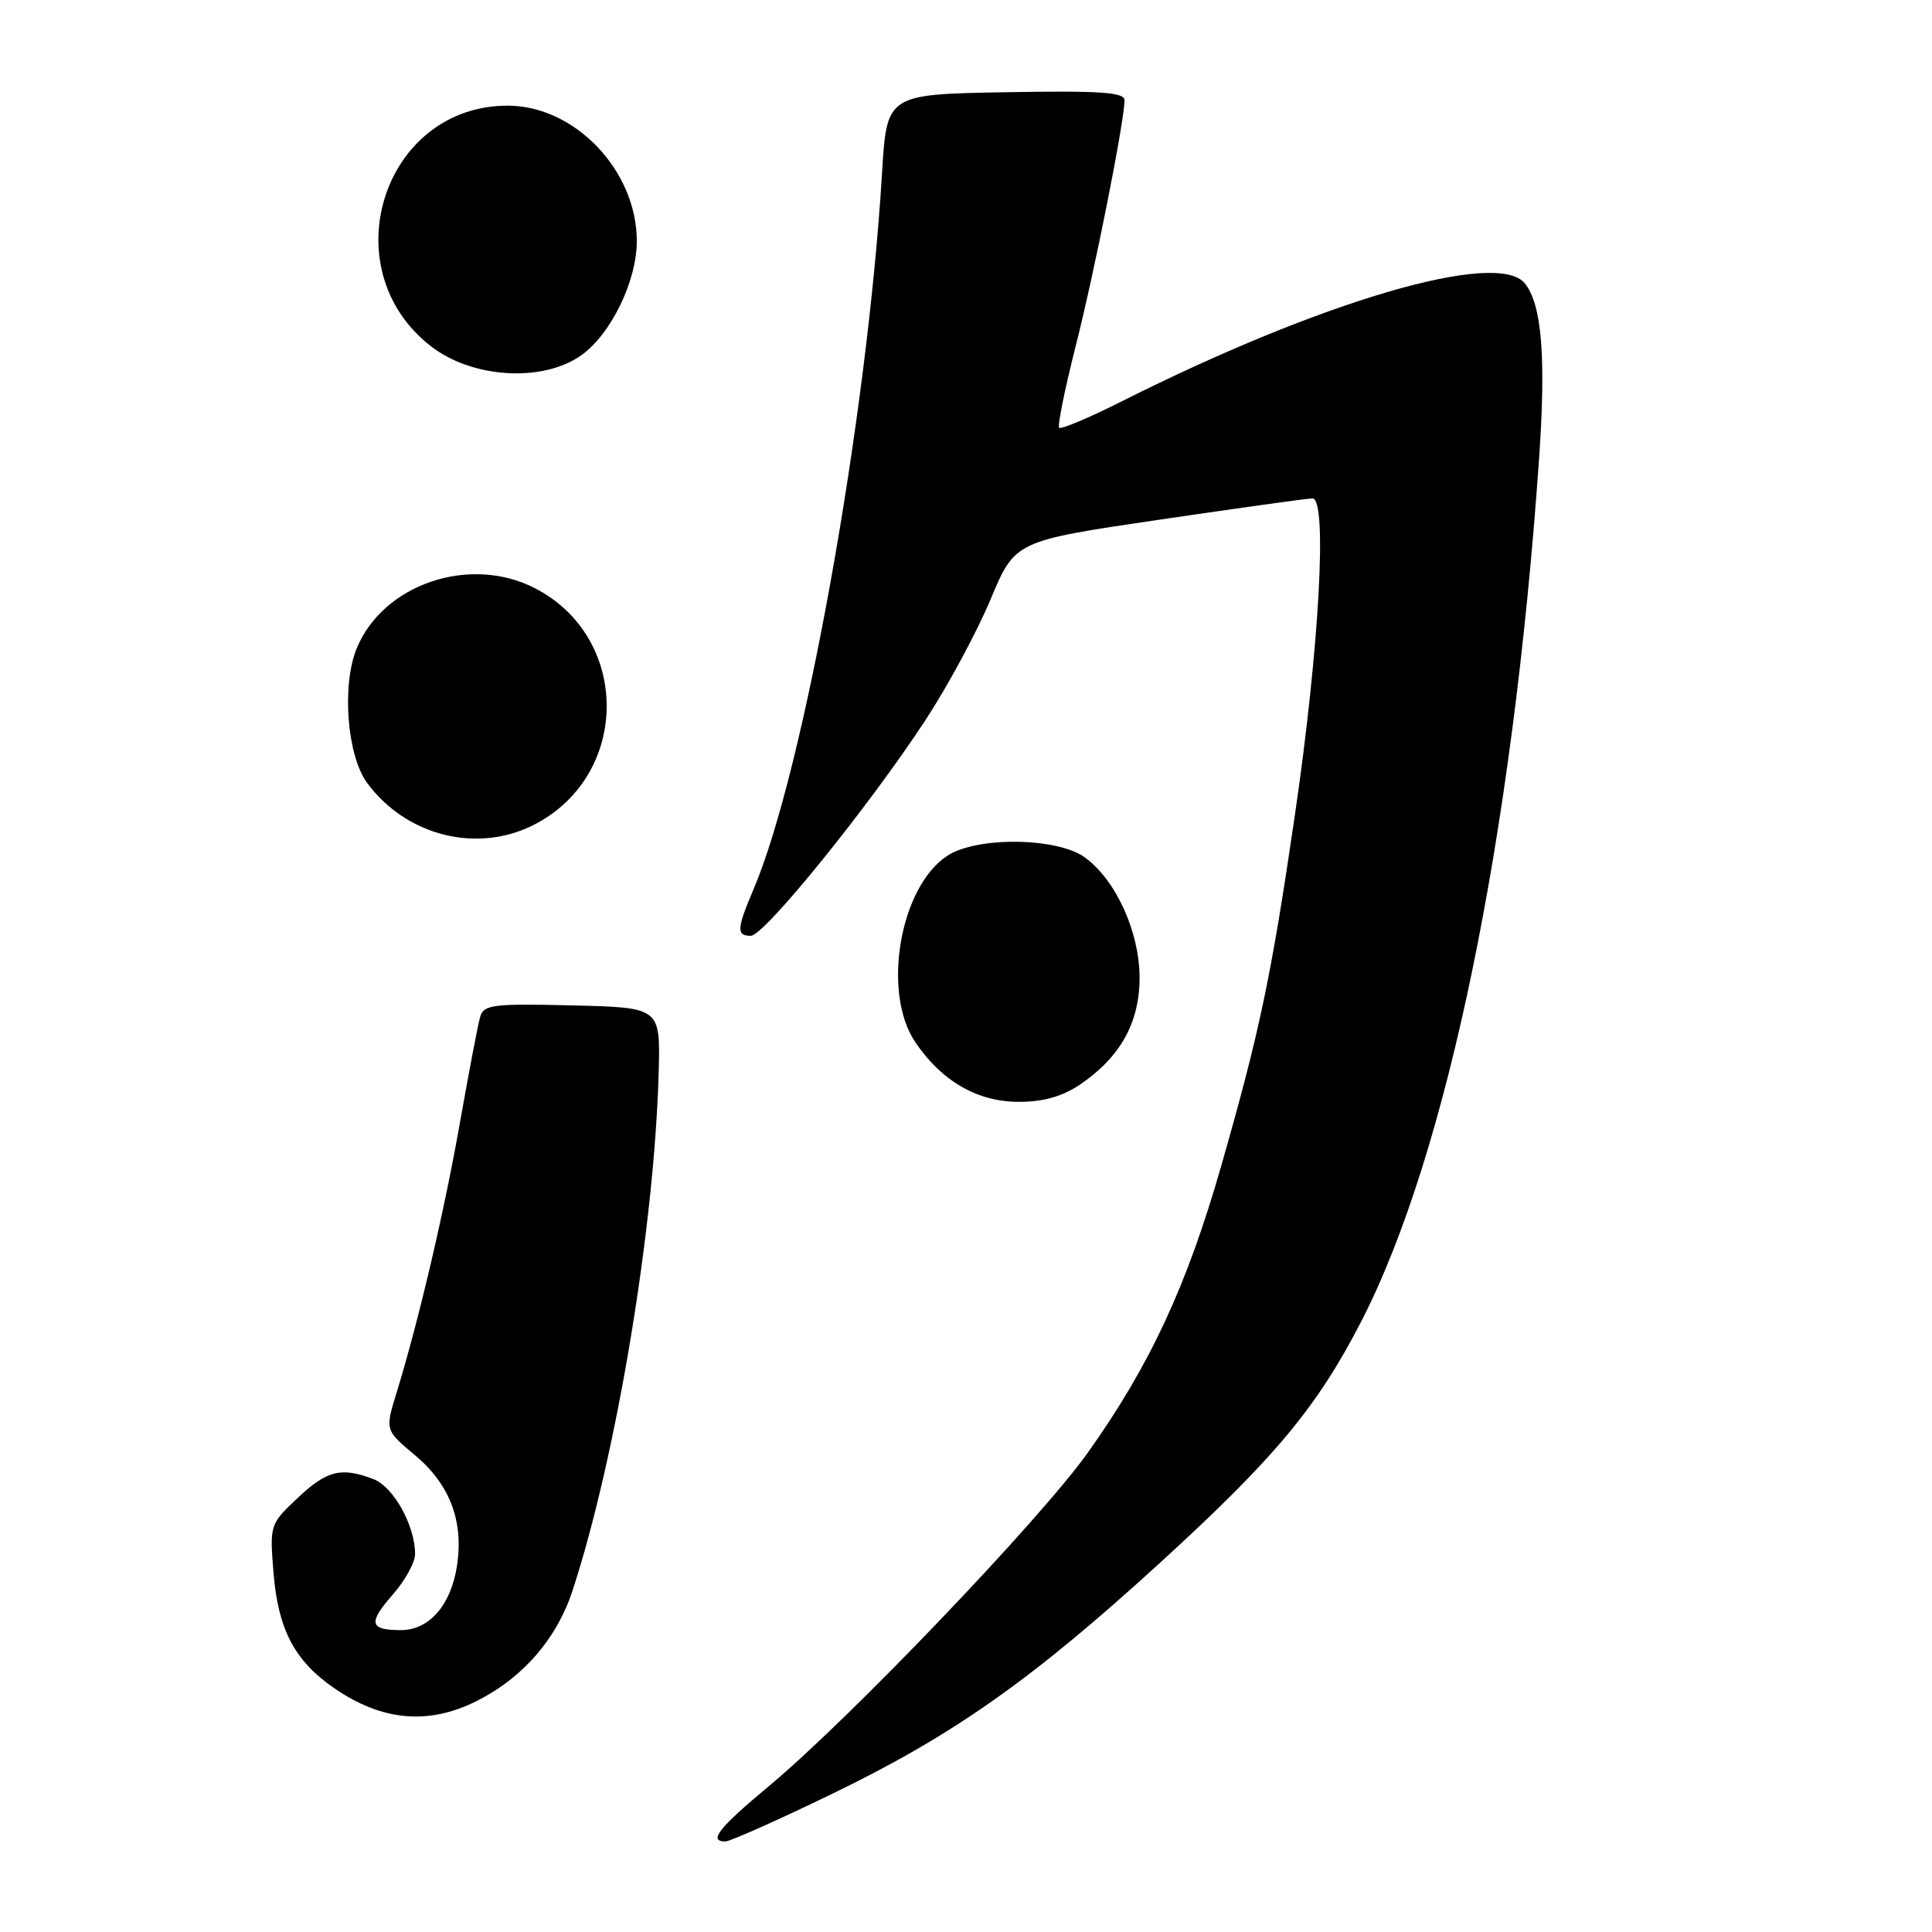 <?xml version="1.0" encoding="UTF-8" standalone="no"?>
<!DOCTYPE svg PUBLIC "-//W3C//DTD SVG 1.1//EN" "http://www.w3.org/Graphics/SVG/1.1/DTD/svg11.dtd" >
<svg xmlns="http://www.w3.org/2000/svg" xmlns:xlink="http://www.w3.org/1999/xlink" version="1.1" viewBox="0 0 256 256">
 <g >
 <path fill="currentColor"
d=" M 110.37 237.64 C 126.31 229.92 136.72 222.59 153.62 207.16 C 168.93 193.18 174.53 186.46 180.40 175.04 C 191.77 152.90 200.41 110.99 203.92 61.00 C 204.88 47.33 204.31 40.28 202.02 37.52 C 198.32 33.07 175.10 39.88 148.74 53.13 C 144.37 55.33 140.59 56.93 140.35 56.68 C 140.10 56.44 141.09 51.57 142.53 45.87 C 145.06 35.90 149.00 16.05 149.00 13.28 C 149.00 12.22 145.84 12.00 133.25 12.22 C 117.50 12.50 117.50 12.50 116.87 23.00 C 114.91 55.43 106.51 102.21 99.85 117.83 C 97.61 123.08 97.56 124.00 99.49 124.00 C 101.27 124.00 115.19 106.80 122.68 95.34 C 125.61 90.86 129.47 83.70 131.25 79.43 C 134.50 71.68 134.50 71.68 153.50 68.88 C 163.95 67.34 173.13 66.06 173.90 66.04 C 175.92 65.98 174.82 85.86 171.58 108.00 C 168.44 129.45 166.94 136.59 161.82 154.48 C 157.28 170.36 152.35 180.95 144.16 192.46 C 137.84 201.35 112.61 227.73 101.94 236.62 C 95.20 242.24 93.81 244.00 96.12 244.00 C 96.74 244.00 103.15 241.14 110.37 237.64 Z  M 63.31 225.32 C 69.39 222.21 73.82 217.07 75.89 210.69 C 81.71 192.82 86.74 162.47 87.28 142.00 C 87.50 133.50 87.50 133.50 75.83 133.22 C 65.35 132.97 64.10 133.12 63.63 134.72 C 63.34 135.70 62.16 141.90 60.99 148.50 C 58.89 160.46 55.48 175.01 52.56 184.50 C 51.02 189.50 51.02 189.50 54.94 192.78 C 59.59 196.66 61.45 201.51 60.56 207.43 C 59.78 212.66 56.88 216.00 53.13 216.00 C 48.96 216.00 48.74 215.06 52.02 211.32 C 53.66 209.46 55.00 207.03 55.00 205.93 C 55.00 202.15 52.14 197.00 49.48 195.99 C 45.19 194.36 43.33 194.82 39.43 198.50 C 35.76 201.96 35.73 202.05 36.24 208.38 C 36.84 215.88 39.02 220.05 44.21 223.64 C 50.60 228.08 56.85 228.63 63.31 225.32 Z  M 143.08 143.73 C 148.42 140.12 151.00 135.52 151.00 129.56 C 151.00 123.51 147.87 116.61 143.76 113.62 C 140.10 110.95 129.45 110.82 125.53 113.39 C 119.23 117.51 116.83 131.48 121.27 138.08 C 124.77 143.26 129.51 146.00 135.00 146.00 C 138.24 146.00 140.76 145.29 143.08 143.73 Z  M 71.02 109.15 C 83.60 102.45 83.49 84.37 70.82 77.91 C 62.24 73.53 50.83 77.38 47.29 85.85 C 45.25 90.73 45.97 100.14 48.66 103.76 C 53.92 110.87 63.46 113.17 71.02 109.15 Z  M 77.00 47.09 C 80.94 44.31 84.38 37.25 84.38 31.95 C 84.38 22.61 76.18 14.00 67.27 14.00 C 50.78 14.00 43.87 35.55 57.06 45.85 C 62.54 50.13 71.87 50.71 77.00 47.09 Z "/>
</g>
</svg>